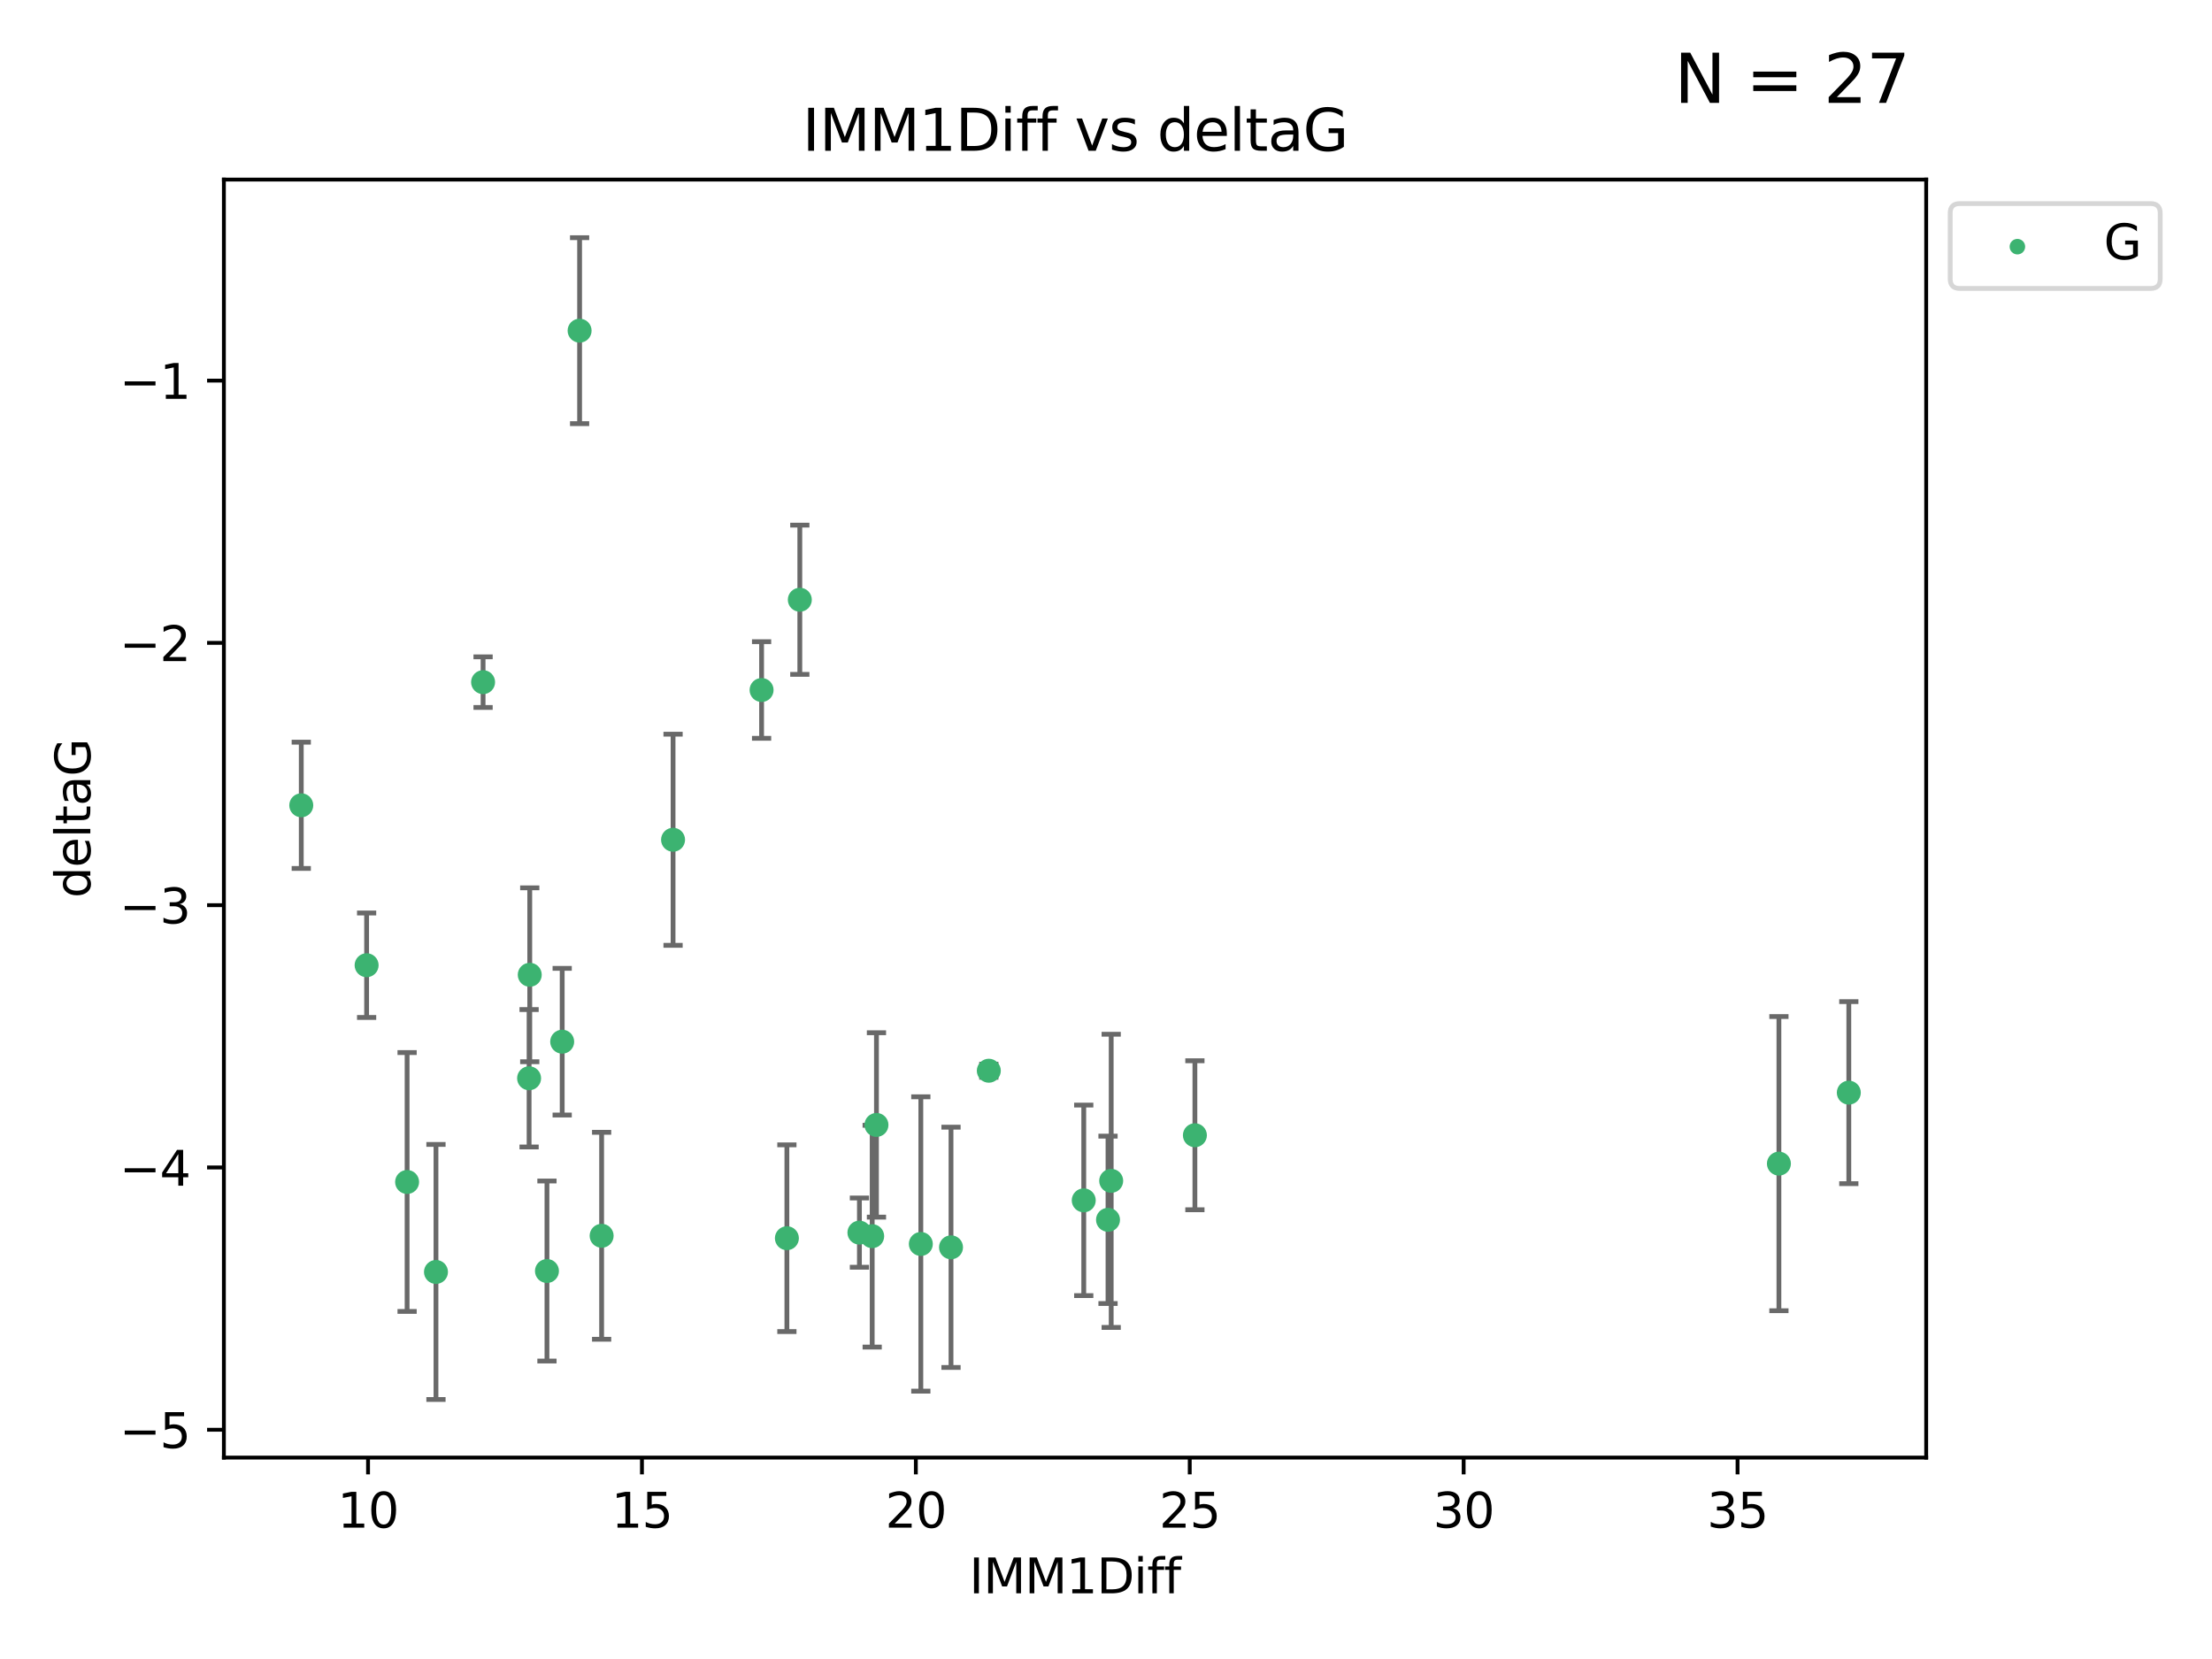 <?xml version="1.0" encoding="utf-8" standalone="no"?>
<!DOCTYPE svg PUBLIC "-//W3C//DTD SVG 1.1//EN"
  "http://www.w3.org/Graphics/SVG/1.1/DTD/svg11.dtd">
<svg xmlns:xlink="http://www.w3.org/1999/xlink" width="460.8pt" height="345.6pt" viewBox="0 0 460.8 345.6" xmlns="http://www.w3.org/2000/svg" version="1.1">
 <defs>
  <style type="text/css">*{stroke-linejoin: round; stroke-linecap: butt}</style>
 </defs>
 <g id="figure_1">
  <g id="patch_1">
   <path d="M 0 345.6 
L 460.8 345.6 
L 460.8 0 
L 0 0 
z
" style="fill: #ffffff"/>
  </g>
  <g id="axes_1">
   <g id="patch_2">
    <path d="M 46.64 303.64 
L 401.26 303.64 
L 401.26 37.411 
L 46.64 37.411 
z
" style="fill: #ffffff"/>
   </g>
   <g id="PathCollection_1">
    <defs>
     <path id="m1a006ff588" d="M 0 1.118 
C 0.297 1.118 0.581 1 0.791 0.791 
C 1 0.581 1.118 0.297 1.118 0 
C 1.118 -0.297 1 -0.581 0.791 -0.791 
C 0.581 -1 0.297 -1.118 0 -1.118 
C -0.297 -1.118 -0.581 -1 -0.791 -0.791 
C -1 -0.581 -1.118 -0.297 -1.118 0 
C -1.118 0.297 -1 0.581 -0.791 0.791 
C -0.581 1 -0.297 1.118 0 1.118 
z
" style="stroke: #3cb371"/>
    </defs>
    <g clip-path="url(#p61ce881b3d)">
     <use xlink:href="#m1a006ff588" x="90.821" y="264.972" style="fill: #3cb371; stroke: #3cb371"/>
     <use xlink:href="#m1a006ff588" x="225.764" y="250.055" style="fill: #3cb371; stroke: #3cb371"/>
     <use xlink:href="#m1a006ff588" x="125.33" y="257.437" style="fill: #3cb371; stroke: #3cb371"/>
     <use xlink:href="#m1a006ff588" x="191.826" y="259.141" style="fill: #3cb371; stroke: #3cb371"/>
     <use xlink:href="#m1a006ff588" x="179.033" y="256.778" style="fill: #3cb371; stroke: #3cb371"/>
     <use xlink:href="#m1a006ff588" x="182.582" y="234.344" style="fill: #3cb371; stroke: #3cb371"/>
     <use xlink:href="#m1a006ff588" x="84.807" y="246.229" style="fill: #3cb371; stroke: #3cb371"/>
     <use xlink:href="#m1a006ff588" x="231.482" y="245.992" style="fill: #3cb371; stroke: #3cb371"/>
     <use xlink:href="#m1a006ff588" x="113.941" y="264.776" style="fill: #3cb371; stroke: #3cb371"/>
     <use xlink:href="#m1a006ff588" x="76.373" y="201.074" style="fill: #3cb371; stroke: #3cb371"/>
     <use xlink:href="#m1a006ff588" x="230.82" y="254.111" style="fill: #3cb371; stroke: #3cb371"/>
     <use xlink:href="#m1a006ff588" x="248.919" y="236.494" style="fill: #3cb371; stroke: #3cb371"/>
     <use xlink:href="#m1a006ff588" x="198.114" y="259.839" style="fill: #3cb371; stroke: #3cb371"/>
     <use xlink:href="#m1a006ff588" x="110.221" y="224.622" style="fill: #3cb371; stroke: #3cb371"/>
     <use xlink:href="#m1a006ff588" x="181.692" y="257.518" style="fill: #3cb371; stroke: #3cb371"/>
     <use xlink:href="#m1a006ff588" x="163.924" y="257.942" style="fill: #3cb371; stroke: #3cb371"/>
     <use xlink:href="#m1a006ff588" x="100.635" y="142.106" style="fill: #3cb371; stroke: #3cb371"/>
     <use xlink:href="#m1a006ff588" x="120.742" y="68.883" style="fill: #3cb371; stroke: #3cb371"/>
     <use xlink:href="#m1a006ff588" x="62.759" y="167.759" style="fill: #3cb371; stroke: #3cb371"/>
     <use xlink:href="#m1a006ff588" x="110.357" y="203.065" style="fill: #3cb371; stroke: #3cb371"/>
     <use xlink:href="#m1a006ff588" x="117.113" y="217.003" style="fill: #3cb371; stroke: #3cb371"/>
     <use xlink:href="#m1a006ff588" x="140.211" y="174.936" style="fill: #3cb371; stroke: #3cb371"/>
     <use xlink:href="#m1a006ff588" x="370.58" y="242.405" style="fill: #3cb371; stroke: #3cb371"/>
     <use xlink:href="#m1a006ff588" x="385.141" y="227.617" style="fill: #3cb371; stroke: #3cb371"/>
     <use xlink:href="#m1a006ff588" x="166.617" y="124.937" style="fill: #3cb371; stroke: #3cb371"/>
     <use xlink:href="#m1a006ff588" x="158.652" y="143.742" style="fill: #3cb371; stroke: #3cb371"/>
     <use xlink:href="#m1a006ff588" x="205.988" y="223.052" style="fill: #3cb371; stroke: #3cb371"/>
    </g>
   </g>
   <g id="matplotlib.axis_1">
    <g id="xtick_1">
     <g id="line2d_1">
      <defs>
       <path id="m22f367e9f2" d="M 0 0 
L 0 3.5 
" style="stroke: #000000; stroke-width: 0.8"/>
      </defs>
      <g>
       <use xlink:href="#m22f367e9f2" x="76.67" y="303.64" style="stroke: #000000; stroke-width: 0.8"/>
      </g>
     </g>
     <g id="text_1">
      <!-- 10 -->
      <g transform="translate(70.308 318.238)scale(0.1 -0.1)">
       <defs>
        <path id="DejaVuSans-31" d="M 794 531 
L 1825 531 
L 1825 4091 
L 703 3866 
L 703 4441 
L 1819 4666 
L 2450 4666 
L 2450 531 
L 3481 531 
L 3481 0 
L 794 0 
L 794 531 
z
" transform="scale(0.016)"/>
        <path id="DejaVuSans-30" d="M 2034 4250 
Q 1547 4250 1301 3770 
Q 1056 3291 1056 2328 
Q 1056 1369 1301 889 
Q 1547 409 2034 409 
Q 2525 409 2770 889 
Q 3016 1369 3016 2328 
Q 3016 3291 2770 3770 
Q 2525 4250 2034 4250 
z
M 2034 4750 
Q 2819 4750 3233 4129 
Q 3647 3509 3647 2328 
Q 3647 1150 3233 529 
Q 2819 -91 2034 -91 
Q 1250 -91 836 529 
Q 422 1150 422 2328 
Q 422 3509 836 4129 
Q 1250 4750 2034 4750 
z
" transform="scale(0.016)"/>
       </defs>
       <use xlink:href="#DejaVuSans-31"/>
       <use xlink:href="#DejaVuSans-30" x="63.623"/>
      </g>
     </g>
    </g>
    <g id="xtick_2">
     <g id="line2d_2">
      <g>
       <use xlink:href="#m22f367e9f2" x="133.729" y="303.64" style="stroke: #000000; stroke-width: 0.8"/>
      </g>
     </g>
     <g id="text_2">
      <!-- 15 -->
      <g transform="translate(127.366 318.238)scale(0.1 -0.1)">
       <defs>
        <path id="DejaVuSans-35" d="M 691 4666 
L 3169 4666 
L 3169 4134 
L 1269 4134 
L 1269 2991 
Q 1406 3038 1543 3061 
Q 1681 3084 1819 3084 
Q 2600 3084 3056 2656 
Q 3513 2228 3513 1497 
Q 3513 744 3044 326 
Q 2575 -91 1722 -91 
Q 1428 -91 1123 -41 
Q 819 9 494 109 
L 494 744 
Q 775 591 1075 516 
Q 1375 441 1709 441 
Q 2250 441 2565 725 
Q 2881 1009 2881 1497 
Q 2881 1984 2565 2268 
Q 2250 2553 1709 2553 
Q 1456 2553 1204 2497 
Q 953 2441 691 2322 
L 691 4666 
z
" transform="scale(0.016)"/>
       </defs>
       <use xlink:href="#DejaVuSans-31"/>
       <use xlink:href="#DejaVuSans-35" x="63.623"/>
      </g>
     </g>
    </g>
    <g id="xtick_3">
     <g id="line2d_3">
      <g>
       <use xlink:href="#m22f367e9f2" x="190.787" y="303.64" style="stroke: #000000; stroke-width: 0.8"/>
      </g>
     </g>
     <g id="text_3">
      <!-- 20 -->
      <g transform="translate(184.425 318.238)scale(0.1 -0.1)">
       <defs>
        <path id="DejaVuSans-32" d="M 1228 531 
L 3431 531 
L 3431 0 
L 469 0 
L 469 531 
Q 828 903 1448 1529 
Q 2069 2156 2228 2338 
Q 2531 2678 2651 2914 
Q 2772 3150 2772 3378 
Q 2772 3750 2511 3984 
Q 2250 4219 1831 4219 
Q 1534 4219 1204 4116 
Q 875 4013 500 3803 
L 500 4441 
Q 881 4594 1212 4672 
Q 1544 4750 1819 4750 
Q 2544 4750 2975 4387 
Q 3406 4025 3406 3419 
Q 3406 3131 3298 2873 
Q 3191 2616 2906 2266 
Q 2828 2175 2409 1742 
Q 1991 1309 1228 531 
z
" transform="scale(0.016)"/>
       </defs>
       <use xlink:href="#DejaVuSans-32"/>
       <use xlink:href="#DejaVuSans-30" x="63.623"/>
      </g>
     </g>
    </g>
    <g id="xtick_4">
     <g id="line2d_4">
      <g>
       <use xlink:href="#m22f367e9f2" x="247.846" y="303.64" style="stroke: #000000; stroke-width: 0.8"/>
      </g>
     </g>
     <g id="text_4">
      <!-- 25 -->
      <g transform="translate(241.484 318.238)scale(0.1 -0.1)">
       <use xlink:href="#DejaVuSans-32"/>
       <use xlink:href="#DejaVuSans-35" x="63.623"/>
      </g>
     </g>
    </g>
    <g id="xtick_5">
     <g id="line2d_5">
      <g>
       <use xlink:href="#m22f367e9f2" x="304.905" y="303.64" style="stroke: #000000; stroke-width: 0.8"/>
      </g>
     </g>
     <g id="text_5">
      <!-- 30 -->
      <g transform="translate(298.542 318.238)scale(0.1 -0.1)">
       <defs>
        <path id="DejaVuSans-33" d="M 2597 2516 
Q 3050 2419 3304 2112 
Q 3559 1806 3559 1356 
Q 3559 666 3084 287 
Q 2609 -91 1734 -91 
Q 1441 -91 1130 -33 
Q 819 25 488 141 
L 488 750 
Q 750 597 1062 519 
Q 1375 441 1716 441 
Q 2309 441 2620 675 
Q 2931 909 2931 1356 
Q 2931 1769 2642 2001 
Q 2353 2234 1838 2234 
L 1294 2234 
L 1294 2753 
L 1863 2753 
Q 2328 2753 2575 2939 
Q 2822 3125 2822 3475 
Q 2822 3834 2567 4026 
Q 2313 4219 1838 4219 
Q 1578 4219 1281 4162 
Q 984 4106 628 3988 
L 628 4550 
Q 988 4650 1302 4700 
Q 1616 4750 1894 4750 
Q 2613 4750 3031 4423 
Q 3450 4097 3450 3541 
Q 3450 3153 3228 2886 
Q 3006 2619 2597 2516 
z
" transform="scale(0.016)"/>
       </defs>
       <use xlink:href="#DejaVuSans-33"/>
       <use xlink:href="#DejaVuSans-30" x="63.623"/>
      </g>
     </g>
    </g>
    <g id="xtick_6">
     <g id="line2d_6">
      <g>
       <use xlink:href="#m22f367e9f2" x="361.964" y="303.64" style="stroke: #000000; stroke-width: 0.8"/>
      </g>
     </g>
     <g id="text_6">
      <!-- 35 -->
      <g transform="translate(355.601 318.238)scale(0.1 -0.1)">
       <use xlink:href="#DejaVuSans-33"/>
       <use xlink:href="#DejaVuSans-35" x="63.623"/>
      </g>
     </g>
    </g>
    <g id="text_7">
     <!-- IMM1Diff -->
     <g transform="translate(201.906 331.917)scale(0.1 -0.1)">
      <defs>
       <path id="DejaVuSans-49" d="M 628 4666 
L 1259 4666 
L 1259 0 
L 628 0 
L 628 4666 
z
" transform="scale(0.016)"/>
       <path id="DejaVuSans-4d" d="M 628 4666 
L 1569 4666 
L 2759 1491 
L 3956 4666 
L 4897 4666 
L 4897 0 
L 4281 0 
L 4281 4097 
L 3078 897 
L 2444 897 
L 1241 4097 
L 1241 0 
L 628 0 
L 628 4666 
z
" transform="scale(0.016)"/>
       <path id="DejaVuSans-44" d="M 1259 4147 
L 1259 519 
L 2022 519 
Q 2988 519 3436 956 
Q 3884 1394 3884 2338 
Q 3884 3275 3436 3711 
Q 2988 4147 2022 4147 
L 1259 4147 
z
M 628 4666 
L 1925 4666 
Q 3281 4666 3915 4102 
Q 4550 3538 4550 2338 
Q 4550 1131 3912 565 
Q 3275 0 1925 0 
L 628 0 
L 628 4666 
z
" transform="scale(0.016)"/>
       <path id="DejaVuSans-69" d="M 603 3500 
L 1178 3500 
L 1178 0 
L 603 0 
L 603 3500 
z
M 603 4863 
L 1178 4863 
L 1178 4134 
L 603 4134 
L 603 4863 
z
" transform="scale(0.016)"/>
       <path id="DejaVuSans-66" d="M 2375 4863 
L 2375 4384 
L 1825 4384 
Q 1516 4384 1395 4259 
Q 1275 4134 1275 3809 
L 1275 3500 
L 2222 3500 
L 2222 3053 
L 1275 3053 
L 1275 0 
L 697 0 
L 697 3053 
L 147 3053 
L 147 3500 
L 697 3500 
L 697 3744 
Q 697 4328 969 4595 
Q 1241 4863 1831 4863 
L 2375 4863 
z
" transform="scale(0.016)"/>
      </defs>
      <use xlink:href="#DejaVuSans-49"/>
      <use xlink:href="#DejaVuSans-4d" x="29.492"/>
      <use xlink:href="#DejaVuSans-4d" x="115.771"/>
      <use xlink:href="#DejaVuSans-31" x="202.051"/>
      <use xlink:href="#DejaVuSans-44" x="265.674"/>
      <use xlink:href="#DejaVuSans-69" x="342.676"/>
      <use xlink:href="#DejaVuSans-66" x="370.459"/>
      <use xlink:href="#DejaVuSans-66" x="405.664"/>
     </g>
    </g>
   </g>
   <g id="matplotlib.axis_2">
    <g id="ytick_1">
     <g id="line2d_7">
      <defs>
       <path id="m02e0204fa2" d="M 0 0 
L -3.5 0 
" style="stroke: #000000; stroke-width: 0.8"/>
      </defs>
      <g>
       <use xlink:href="#m02e0204fa2" x="46.64" y="297.844" style="stroke: #000000; stroke-width: 0.8"/>
      </g>
     </g>
     <g id="text_8">
      <!-- −5 -->
      <g transform="translate(24.898 301.643)scale(0.1 -0.1)">
       <defs>
        <path id="DejaVuSans-2212" d="M 678 2272 
L 4684 2272 
L 4684 1741 
L 678 1741 
L 678 2272 
z
" transform="scale(0.016)"/>
       </defs>
       <use xlink:href="#DejaVuSans-2212"/>
       <use xlink:href="#DejaVuSans-35" x="83.789"/>
      </g>
     </g>
    </g>
    <g id="ytick_2">
     <g id="line2d_8">
      <g>
       <use xlink:href="#m02e0204fa2" x="46.64" y="243.204" style="stroke: #000000; stroke-width: 0.8"/>
      </g>
     </g>
     <g id="text_9">
      <!-- −4 -->
      <g transform="translate(24.898 247.003)scale(0.1 -0.1)">
       <defs>
        <path id="DejaVuSans-34" d="M 2419 4116 
L 825 1625 
L 2419 1625 
L 2419 4116 
z
M 2253 4666 
L 3047 4666 
L 3047 1625 
L 3713 1625 
L 3713 1100 
L 3047 1100 
L 3047 0 
L 2419 0 
L 2419 1100 
L 313 1100 
L 313 1709 
L 2253 4666 
z
" transform="scale(0.016)"/>
       </defs>
       <use xlink:href="#DejaVuSans-2212"/>
       <use xlink:href="#DejaVuSans-34" x="83.789"/>
      </g>
     </g>
    </g>
    <g id="ytick_3">
     <g id="line2d_9">
      <g>
       <use xlink:href="#m02e0204fa2" x="46.64" y="188.564" style="stroke: #000000; stroke-width: 0.8"/>
      </g>
     </g>
     <g id="text_10">
      <!-- −3 -->
      <g transform="translate(24.898 192.364)scale(0.1 -0.1)">
       <use xlink:href="#DejaVuSans-2212"/>
       <use xlink:href="#DejaVuSans-33" x="83.789"/>
      </g>
     </g>
    </g>
    <g id="ytick_4">
     <g id="line2d_10">
      <g>
       <use xlink:href="#m02e0204fa2" x="46.64" y="133.924" style="stroke: #000000; stroke-width: 0.8"/>
      </g>
     </g>
     <g id="text_11">
      <!-- −2 -->
      <g transform="translate(24.898 137.724)scale(0.1 -0.1)">
       <use xlink:href="#DejaVuSans-2212"/>
       <use xlink:href="#DejaVuSans-32" x="83.789"/>
      </g>
     </g>
    </g>
    <g id="ytick_5">
     <g id="line2d_11">
      <g>
       <use xlink:href="#m02e0204fa2" x="46.64" y="79.284" style="stroke: #000000; stroke-width: 0.8"/>
      </g>
     </g>
     <g id="text_12">
      <!-- −1 -->
      <g transform="translate(24.898 83.084)scale(0.1 -0.1)">
       <use xlink:href="#DejaVuSans-2212"/>
       <use xlink:href="#DejaVuSans-31" x="83.789"/>
      </g>
     </g>
    </g>
    <g id="text_13">
     <!-- deltaG -->
     <g transform="translate(18.818 187.064)rotate(-90)scale(0.1 -0.1)">
      <defs>
       <path id="DejaVuSans-64" d="M 2906 2969 
L 2906 4863 
L 3481 4863 
L 3481 0 
L 2906 0 
L 2906 525 
Q 2725 213 2448 61 
Q 2172 -91 1784 -91 
Q 1150 -91 751 415 
Q 353 922 353 1747 
Q 353 2572 751 3078 
Q 1150 3584 1784 3584 
Q 2172 3584 2448 3432 
Q 2725 3281 2906 2969 
z
M 947 1747 
Q 947 1113 1208 752 
Q 1469 391 1925 391 
Q 2381 391 2643 752 
Q 2906 1113 2906 1747 
Q 2906 2381 2643 2742 
Q 2381 3103 1925 3103 
Q 1469 3103 1208 2742 
Q 947 2381 947 1747 
z
" transform="scale(0.016)"/>
       <path id="DejaVuSans-65" d="M 3597 1894 
L 3597 1613 
L 953 1613 
Q 991 1019 1311 708 
Q 1631 397 2203 397 
Q 2534 397 2845 478 
Q 3156 559 3463 722 
L 3463 178 
Q 3153 47 2828 -22 
Q 2503 -91 2169 -91 
Q 1331 -91 842 396 
Q 353 884 353 1716 
Q 353 2575 817 3079 
Q 1281 3584 2069 3584 
Q 2775 3584 3186 3129 
Q 3597 2675 3597 1894 
z
M 3022 2063 
Q 3016 2534 2758 2815 
Q 2500 3097 2075 3097 
Q 1594 3097 1305 2825 
Q 1016 2553 972 2059 
L 3022 2063 
z
" transform="scale(0.016)"/>
       <path id="DejaVuSans-6c" d="M 603 4863 
L 1178 4863 
L 1178 0 
L 603 0 
L 603 4863 
z
" transform="scale(0.016)"/>
       <path id="DejaVuSans-74" d="M 1172 4494 
L 1172 3500 
L 2356 3500 
L 2356 3053 
L 1172 3053 
L 1172 1153 
Q 1172 725 1289 603 
Q 1406 481 1766 481 
L 2356 481 
L 2356 0 
L 1766 0 
Q 1100 0 847 248 
Q 594 497 594 1153 
L 594 3053 
L 172 3053 
L 172 3500 
L 594 3500 
L 594 4494 
L 1172 4494 
z
" transform="scale(0.016)"/>
       <path id="DejaVuSans-61" d="M 2194 1759 
Q 1497 1759 1228 1600 
Q 959 1441 959 1056 
Q 959 750 1161 570 
Q 1363 391 1709 391 
Q 2188 391 2477 730 
Q 2766 1069 2766 1631 
L 2766 1759 
L 2194 1759 
z
M 3341 1997 
L 3341 0 
L 2766 0 
L 2766 531 
Q 2569 213 2275 61 
Q 1981 -91 1556 -91 
Q 1019 -91 701 211 
Q 384 513 384 1019 
Q 384 1609 779 1909 
Q 1175 2209 1959 2209 
L 2766 2209 
L 2766 2266 
Q 2766 2663 2505 2880 
Q 2244 3097 1772 3097 
Q 1472 3097 1187 3025 
Q 903 2953 641 2809 
L 641 3341 
Q 956 3463 1253 3523 
Q 1550 3584 1831 3584 
Q 2591 3584 2966 3190 
Q 3341 2797 3341 1997 
z
" transform="scale(0.016)"/>
       <path id="DejaVuSans-47" d="M 3809 666 
L 3809 1919 
L 2778 1919 
L 2778 2438 
L 4434 2438 
L 4434 434 
Q 4069 175 3628 42 
Q 3188 -91 2688 -91 
Q 1594 -91 976 548 
Q 359 1188 359 2328 
Q 359 3472 976 4111 
Q 1594 4750 2688 4750 
Q 3144 4750 3555 4637 
Q 3966 4525 4313 4306 
L 4313 3634 
Q 3963 3931 3569 4081 
Q 3175 4231 2741 4231 
Q 1884 4231 1454 3753 
Q 1025 3275 1025 2328 
Q 1025 1384 1454 906 
Q 1884 428 2741 428 
Q 3075 428 3337 486 
Q 3600 544 3809 666 
z
" transform="scale(0.016)"/>
      </defs>
      <use xlink:href="#DejaVuSans-64"/>
      <use xlink:href="#DejaVuSans-65" x="63.477"/>
      <use xlink:href="#DejaVuSans-6c" x="125"/>
      <use xlink:href="#DejaVuSans-74" x="152.783"/>
      <use xlink:href="#DejaVuSans-61" x="191.992"/>
      <use xlink:href="#DejaVuSans-47" x="253.271"/>
     </g>
    </g>
   </g>
   <g id="LineCollection_1">
    <path d="M 90.821 291.539 
L 90.821 238.405 
" clip-path="url(#p61ce881b3d)" style="fill: none; stroke: #696969"/>
    <path d="M 225.764 269.901 
L 225.764 230.209 
" clip-path="url(#p61ce881b3d)" style="fill: none; stroke: #696969"/>
    <path d="M 125.33 278.993 
L 125.33 235.88 
" clip-path="url(#p61ce881b3d)" style="fill: none; stroke: #696969"/>
    <path d="M 191.826 289.801 
L 191.826 228.482 
" clip-path="url(#p61ce881b3d)" style="fill: none; stroke: #696969"/>
    <path d="M 179.033 263.99 
L 179.033 249.567 
" clip-path="url(#p61ce881b3d)" style="fill: none; stroke: #696969"/>
    <path d="M 182.582 253.55 
L 182.582 215.138 
" clip-path="url(#p61ce881b3d)" style="fill: none; stroke: #696969"/>
    <path d="M 84.807 273.192 
L 84.807 219.267 
" clip-path="url(#p61ce881b3d)" style="fill: none; stroke: #696969"/>
    <path d="M 231.482 276.528 
L 231.482 215.456 
" clip-path="url(#p61ce881b3d)" style="fill: none; stroke: #696969"/>
    <path d="M 113.941 283.526 
L 113.941 246.025 
" clip-path="url(#p61ce881b3d)" style="fill: none; stroke: #696969"/>
    <path d="M 76.373 211.954 
L 76.373 190.194 
" clip-path="url(#p61ce881b3d)" style="fill: none; stroke: #696969"/>
    <path d="M 230.82 271.544 
L 230.82 236.678 
" clip-path="url(#p61ce881b3d)" style="fill: none; stroke: #696969"/>
    <path d="M 248.919 252.013 
L 248.919 220.976 
" clip-path="url(#p61ce881b3d)" style="fill: none; stroke: #696969"/>
    <path d="M 198.114 284.867 
L 198.114 234.811 
" clip-path="url(#p61ce881b3d)" style="fill: none; stroke: #696969"/>
    <path d="M 110.221 238.936 
L 110.221 210.308 
" clip-path="url(#p61ce881b3d)" style="fill: none; stroke: #696969"/>
    <path d="M 181.692 280.619 
L 181.692 234.417 
" clip-path="url(#p61ce881b3d)" style="fill: none; stroke: #696969"/>
    <path d="M 163.924 277.391 
L 163.924 238.493 
" clip-path="url(#p61ce881b3d)" style="fill: none; stroke: #696969"/>
    <path d="M 100.635 147.375 
L 100.635 136.837 
" clip-path="url(#p61ce881b3d)" style="fill: none; stroke: #696969"/>
    <path d="M 120.742 88.254 
L 120.742 49.513 
" clip-path="url(#p61ce881b3d)" style="fill: none; stroke: #696969"/>
    <path d="M 62.759 180.911 
L 62.759 154.608 
" clip-path="url(#p61ce881b3d)" style="fill: none; stroke: #696969"/>
    <path d="M 110.357 221.176 
L 110.357 184.954 
" clip-path="url(#p61ce881b3d)" style="fill: none; stroke: #696969"/>
    <path d="M 117.113 232.281 
L 117.113 201.724 
" clip-path="url(#p61ce881b3d)" style="fill: none; stroke: #696969"/>
    <path d="M 140.211 196.929 
L 140.211 152.943 
" clip-path="url(#p61ce881b3d)" style="fill: none; stroke: #696969"/>
    <path d="M 370.58 273.048 
L 370.58 211.762 
" clip-path="url(#p61ce881b3d)" style="fill: none; stroke: #696969"/>
    <path d="M 385.141 246.578 
L 385.141 208.656 
" clip-path="url(#p61ce881b3d)" style="fill: none; stroke: #696969"/>
    <path d="M 166.617 140.481 
L 166.617 109.392 
" clip-path="url(#p61ce881b3d)" style="fill: none; stroke: #696969"/>
    <path d="M 158.652 153.804 
L 158.652 133.679 
" clip-path="url(#p61ce881b3d)" style="fill: none; stroke: #696969"/>
    <path d="M 205.988 224.416 
L 205.988 221.688 
" clip-path="url(#p61ce881b3d)" style="fill: none; stroke: #696969"/>
   </g>
   <g id="line2d_12">
    <defs>
     <path id="m9b08e2da33" d="M 2 0 
L -2 -0 
" style="stroke: #696969"/>
    </defs>
    <g clip-path="url(#p61ce881b3d)">
     <use xlink:href="#m9b08e2da33" x="90.821" y="291.539" style="fill: #696969; stroke: #696969"/>
     <use xlink:href="#m9b08e2da33" x="225.764" y="269.901" style="fill: #696969; stroke: #696969"/>
     <use xlink:href="#m9b08e2da33" x="125.33" y="278.993" style="fill: #696969; stroke: #696969"/>
     <use xlink:href="#m9b08e2da33" x="191.826" y="289.801" style="fill: #696969; stroke: #696969"/>
     <use xlink:href="#m9b08e2da33" x="179.033" y="263.99" style="fill: #696969; stroke: #696969"/>
     <use xlink:href="#m9b08e2da33" x="182.582" y="253.55" style="fill: #696969; stroke: #696969"/>
     <use xlink:href="#m9b08e2da33" x="84.807" y="273.192" style="fill: #696969; stroke: #696969"/>
     <use xlink:href="#m9b08e2da33" x="231.482" y="276.528" style="fill: #696969; stroke: #696969"/>
     <use xlink:href="#m9b08e2da33" x="113.941" y="283.526" style="fill: #696969; stroke: #696969"/>
     <use xlink:href="#m9b08e2da33" x="76.373" y="211.954" style="fill: #696969; stroke: #696969"/>
     <use xlink:href="#m9b08e2da33" x="230.82" y="271.544" style="fill: #696969; stroke: #696969"/>
     <use xlink:href="#m9b08e2da33" x="248.919" y="252.013" style="fill: #696969; stroke: #696969"/>
     <use xlink:href="#m9b08e2da33" x="198.114" y="284.867" style="fill: #696969; stroke: #696969"/>
     <use xlink:href="#m9b08e2da33" x="110.221" y="238.936" style="fill: #696969; stroke: #696969"/>
     <use xlink:href="#m9b08e2da33" x="181.692" y="280.619" style="fill: #696969; stroke: #696969"/>
     <use xlink:href="#m9b08e2da33" x="163.924" y="277.391" style="fill: #696969; stroke: #696969"/>
     <use xlink:href="#m9b08e2da33" x="100.635" y="147.375" style="fill: #696969; stroke: #696969"/>
     <use xlink:href="#m9b08e2da33" x="120.742" y="88.254" style="fill: #696969; stroke: #696969"/>
     <use xlink:href="#m9b08e2da33" x="62.759" y="180.911" style="fill: #696969; stroke: #696969"/>
     <use xlink:href="#m9b08e2da33" x="110.357" y="221.176" style="fill: #696969; stroke: #696969"/>
     <use xlink:href="#m9b08e2da33" x="117.113" y="232.281" style="fill: #696969; stroke: #696969"/>
     <use xlink:href="#m9b08e2da33" x="140.211" y="196.929" style="fill: #696969; stroke: #696969"/>
     <use xlink:href="#m9b08e2da33" x="370.58" y="273.048" style="fill: #696969; stroke: #696969"/>
     <use xlink:href="#m9b08e2da33" x="385.141" y="246.578" style="fill: #696969; stroke: #696969"/>
     <use xlink:href="#m9b08e2da33" x="166.617" y="140.481" style="fill: #696969; stroke: #696969"/>
     <use xlink:href="#m9b08e2da33" x="158.652" y="153.804" style="fill: #696969; stroke: #696969"/>
     <use xlink:href="#m9b08e2da33" x="205.988" y="224.416" style="fill: #696969; stroke: #696969"/>
    </g>
   </g>
   <g id="line2d_13">
    <g clip-path="url(#p61ce881b3d)">
     <use xlink:href="#m9b08e2da33" x="90.821" y="238.405" style="fill: #696969; stroke: #696969"/>
     <use xlink:href="#m9b08e2da33" x="225.764" y="230.209" style="fill: #696969; stroke: #696969"/>
     <use xlink:href="#m9b08e2da33" x="125.33" y="235.88" style="fill: #696969; stroke: #696969"/>
     <use xlink:href="#m9b08e2da33" x="191.826" y="228.482" style="fill: #696969; stroke: #696969"/>
     <use xlink:href="#m9b08e2da33" x="179.033" y="249.567" style="fill: #696969; stroke: #696969"/>
     <use xlink:href="#m9b08e2da33" x="182.582" y="215.138" style="fill: #696969; stroke: #696969"/>
     <use xlink:href="#m9b08e2da33" x="84.807" y="219.267" style="fill: #696969; stroke: #696969"/>
     <use xlink:href="#m9b08e2da33" x="231.482" y="215.456" style="fill: #696969; stroke: #696969"/>
     <use xlink:href="#m9b08e2da33" x="113.941" y="246.025" style="fill: #696969; stroke: #696969"/>
     <use xlink:href="#m9b08e2da33" x="76.373" y="190.194" style="fill: #696969; stroke: #696969"/>
     <use xlink:href="#m9b08e2da33" x="230.82" y="236.678" style="fill: #696969; stroke: #696969"/>
     <use xlink:href="#m9b08e2da33" x="248.919" y="220.976" style="fill: #696969; stroke: #696969"/>
     <use xlink:href="#m9b08e2da33" x="198.114" y="234.811" style="fill: #696969; stroke: #696969"/>
     <use xlink:href="#m9b08e2da33" x="110.221" y="210.308" style="fill: #696969; stroke: #696969"/>
     <use xlink:href="#m9b08e2da33" x="181.692" y="234.417" style="fill: #696969; stroke: #696969"/>
     <use xlink:href="#m9b08e2da33" x="163.924" y="238.493" style="fill: #696969; stroke: #696969"/>
     <use xlink:href="#m9b08e2da33" x="100.635" y="136.837" style="fill: #696969; stroke: #696969"/>
     <use xlink:href="#m9b08e2da33" x="120.742" y="49.513" style="fill: #696969; stroke: #696969"/>
     <use xlink:href="#m9b08e2da33" x="62.759" y="154.608" style="fill: #696969; stroke: #696969"/>
     <use xlink:href="#m9b08e2da33" x="110.357" y="184.954" style="fill: #696969; stroke: #696969"/>
     <use xlink:href="#m9b08e2da33" x="117.113" y="201.724" style="fill: #696969; stroke: #696969"/>
     <use xlink:href="#m9b08e2da33" x="140.211" y="152.943" style="fill: #696969; stroke: #696969"/>
     <use xlink:href="#m9b08e2da33" x="370.58" y="211.762" style="fill: #696969; stroke: #696969"/>
     <use xlink:href="#m9b08e2da33" x="385.141" y="208.656" style="fill: #696969; stroke: #696969"/>
     <use xlink:href="#m9b08e2da33" x="166.617" y="109.392" style="fill: #696969; stroke: #696969"/>
     <use xlink:href="#m9b08e2da33" x="158.652" y="133.679" style="fill: #696969; stroke: #696969"/>
     <use xlink:href="#m9b08e2da33" x="205.988" y="221.688" style="fill: #696969; stroke: #696969"/>
    </g>
   </g>
   <g id="line2d_14">
    <defs>
     <path id="m575d2364c5" d="M 0 2 
C 0.53 2 1.039 1.789 1.414 1.414 
C 1.789 1.039 2 0.53 2 0 
C 2 -0.53 1.789 -1.039 1.414 -1.414 
C 1.039 -1.789 0.53 -2 0 -2 
C -0.53 -2 -1.039 -1.789 -1.414 -1.414 
C -1.789 -1.039 -2 -0.53 -2 0 
C -2 0.53 -1.789 1.039 -1.414 1.414 
C -1.039 1.789 -0.53 2 0 2 
z
" style="stroke: #3cb371"/>
    </defs>
    <g clip-path="url(#p61ce881b3d)">
     <use xlink:href="#m575d2364c5" x="90.821" y="264.972" style="fill: #3cb371; stroke: #3cb371"/>
     <use xlink:href="#m575d2364c5" x="225.764" y="250.055" style="fill: #3cb371; stroke: #3cb371"/>
     <use xlink:href="#m575d2364c5" x="125.33" y="257.437" style="fill: #3cb371; stroke: #3cb371"/>
     <use xlink:href="#m575d2364c5" x="191.826" y="259.141" style="fill: #3cb371; stroke: #3cb371"/>
     <use xlink:href="#m575d2364c5" x="179.033" y="256.778" style="fill: #3cb371; stroke: #3cb371"/>
     <use xlink:href="#m575d2364c5" x="182.582" y="234.344" style="fill: #3cb371; stroke: #3cb371"/>
     <use xlink:href="#m575d2364c5" x="84.807" y="246.229" style="fill: #3cb371; stroke: #3cb371"/>
     <use xlink:href="#m575d2364c5" x="231.482" y="245.992" style="fill: #3cb371; stroke: #3cb371"/>
     <use xlink:href="#m575d2364c5" x="113.941" y="264.776" style="fill: #3cb371; stroke: #3cb371"/>
     <use xlink:href="#m575d2364c5" x="76.373" y="201.074" style="fill: #3cb371; stroke: #3cb371"/>
     <use xlink:href="#m575d2364c5" x="230.82" y="254.111" style="fill: #3cb371; stroke: #3cb371"/>
     <use xlink:href="#m575d2364c5" x="248.919" y="236.494" style="fill: #3cb371; stroke: #3cb371"/>
     <use xlink:href="#m575d2364c5" x="198.114" y="259.839" style="fill: #3cb371; stroke: #3cb371"/>
     <use xlink:href="#m575d2364c5" x="110.221" y="224.622" style="fill: #3cb371; stroke: #3cb371"/>
     <use xlink:href="#m575d2364c5" x="181.692" y="257.518" style="fill: #3cb371; stroke: #3cb371"/>
     <use xlink:href="#m575d2364c5" x="163.924" y="257.942" style="fill: #3cb371; stroke: #3cb371"/>
     <use xlink:href="#m575d2364c5" x="100.635" y="142.106" style="fill: #3cb371; stroke: #3cb371"/>
     <use xlink:href="#m575d2364c5" x="120.742" y="68.883" style="fill: #3cb371; stroke: #3cb371"/>
     <use xlink:href="#m575d2364c5" x="62.759" y="167.759" style="fill: #3cb371; stroke: #3cb371"/>
     <use xlink:href="#m575d2364c5" x="110.357" y="203.065" style="fill: #3cb371; stroke: #3cb371"/>
     <use xlink:href="#m575d2364c5" x="117.113" y="217.003" style="fill: #3cb371; stroke: #3cb371"/>
     <use xlink:href="#m575d2364c5" x="140.211" y="174.936" style="fill: #3cb371; stroke: #3cb371"/>
     <use xlink:href="#m575d2364c5" x="370.58" y="242.405" style="fill: #3cb371; stroke: #3cb371"/>
     <use xlink:href="#m575d2364c5" x="385.141" y="227.617" style="fill: #3cb371; stroke: #3cb371"/>
     <use xlink:href="#m575d2364c5" x="166.617" y="124.937" style="fill: #3cb371; stroke: #3cb371"/>
     <use xlink:href="#m575d2364c5" x="158.652" y="143.742" style="fill: #3cb371; stroke: #3cb371"/>
     <use xlink:href="#m575d2364c5" x="205.988" y="223.052" style="fill: #3cb371; stroke: #3cb371"/>
    </g>
   </g>
   <g id="patch_3">
    <path d="M 46.64 303.64 
L 46.64 37.411 
" style="fill: none; stroke: #000000; stroke-width: 0.8; stroke-linejoin: miter; stroke-linecap: square"/>
   </g>
   <g id="patch_4">
    <path d="M 401.26 303.64 
L 401.26 37.411 
" style="fill: none; stroke: #000000; stroke-width: 0.8; stroke-linejoin: miter; stroke-linecap: square"/>
   </g>
   <g id="patch_5">
    <path d="M 46.64 303.64 
L 401.26 303.64 
" style="fill: none; stroke: #000000; stroke-width: 0.8; stroke-linejoin: miter; stroke-linecap: square"/>
   </g>
   <g id="patch_6">
    <path d="M 46.64 37.411 
L 401.26 37.411 
" style="fill: none; stroke: #000000; stroke-width: 0.8; stroke-linejoin: miter; stroke-linecap: square"/>
   </g>
   <g id="text_14">
    <!-- N = 27 -->
    <g transform="translate(348.795 21.426)scale(0.14 -0.14)">
     <defs>
      <path id="DejaVuSans-4e" d="M 628 4666 
L 1478 4666 
L 3547 763 
L 3547 4666 
L 4159 4666 
L 4159 0 
L 3309 0 
L 1241 3903 
L 1241 0 
L 628 0 
L 628 4666 
z
" transform="scale(0.016)"/>
      <path id="DejaVuSans-20" transform="scale(0.016)"/>
      <path id="DejaVuSans-3d" d="M 678 2906 
L 4684 2906 
L 4684 2381 
L 678 2381 
L 678 2906 
z
M 678 1631 
L 4684 1631 
L 4684 1100 
L 678 1100 
L 678 1631 
z
" transform="scale(0.016)"/>
      <path id="DejaVuSans-37" d="M 525 4666 
L 3525 4666 
L 3525 4397 
L 1831 0 
L 1172 0 
L 2766 4134 
L 525 4134 
L 525 4666 
z
" transform="scale(0.016)"/>
     </defs>
     <use xlink:href="#DejaVuSans-4e"/>
     <use xlink:href="#DejaVuSans-20" x="74.805"/>
     <use xlink:href="#DejaVuSans-3d" x="106.592"/>
     <use xlink:href="#DejaVuSans-20" x="190.381"/>
     <use xlink:href="#DejaVuSans-32" x="222.168"/>
     <use xlink:href="#DejaVuSans-37" x="285.791"/>
    </g>
   </g>
   <g id="text_15">
    <!-- IMM1Diff vs deltaG -->
    <g transform="translate(167.161 31.411)scale(0.12 -0.12)">
     <defs>
      <path id="DejaVuSans-76" d="M 191 3500 
L 800 3500 
L 1894 563 
L 2988 3500 
L 3597 3500 
L 2284 0 
L 1503 0 
L 191 3500 
z
" transform="scale(0.016)"/>
      <path id="DejaVuSans-73" d="M 2834 3397 
L 2834 2853 
Q 2591 2978 2328 3040 
Q 2066 3103 1784 3103 
Q 1356 3103 1142 2972 
Q 928 2841 928 2578 
Q 928 2378 1081 2264 
Q 1234 2150 1697 2047 
L 1894 2003 
Q 2506 1872 2764 1633 
Q 3022 1394 3022 966 
Q 3022 478 2636 193 
Q 2250 -91 1575 -91 
Q 1294 -91 989 -36 
Q 684 19 347 128 
L 347 722 
Q 666 556 975 473 
Q 1284 391 1588 391 
Q 1994 391 2212 530 
Q 2431 669 2431 922 
Q 2431 1156 2273 1281 
Q 2116 1406 1581 1522 
L 1381 1569 
Q 847 1681 609 1914 
Q 372 2147 372 2553 
Q 372 3047 722 3315 
Q 1072 3584 1716 3584 
Q 2034 3584 2315 3537 
Q 2597 3491 2834 3397 
z
" transform="scale(0.016)"/>
     </defs>
     <use xlink:href="#DejaVuSans-49"/>
     <use xlink:href="#DejaVuSans-4d" x="29.492"/>
     <use xlink:href="#DejaVuSans-4d" x="115.771"/>
     <use xlink:href="#DejaVuSans-31" x="202.051"/>
     <use xlink:href="#DejaVuSans-44" x="265.674"/>
     <use xlink:href="#DejaVuSans-69" x="342.676"/>
     <use xlink:href="#DejaVuSans-66" x="370.459"/>
     <use xlink:href="#DejaVuSans-66" x="405.664"/>
     <use xlink:href="#DejaVuSans-20" x="440.869"/>
     <use xlink:href="#DejaVuSans-76" x="472.656"/>
     <use xlink:href="#DejaVuSans-73" x="531.836"/>
     <use xlink:href="#DejaVuSans-20" x="583.936"/>
     <use xlink:href="#DejaVuSans-64" x="615.723"/>
     <use xlink:href="#DejaVuSans-65" x="679.199"/>
     <use xlink:href="#DejaVuSans-6c" x="740.723"/>
     <use xlink:href="#DejaVuSans-74" x="768.506"/>
     <use xlink:href="#DejaVuSans-61" x="807.715"/>
     <use xlink:href="#DejaVuSans-47" x="868.994"/>
    </g>
   </g>
   <g id="legend_1">
    <g id="patch_7">
     <path d="M 408.26 60.089 
L 448.008 60.089 
Q 450.008 60.089 450.008 58.089 
L 450.008 44.411 
Q 450.008 42.411 448.008 42.411 
L 408.26 42.411 
Q 406.26 42.411 406.26 44.411 
L 406.26 58.089 
Q 406.26 60.089 408.26 60.089 
z
" style="fill: #ffffff; opacity: 0.8; stroke: #cccccc; stroke-linejoin: miter"/>
    </g>
    <g id="PathCollection_2">
     <g>
      <use xlink:href="#m1a006ff588" x="420.26" y="51.385" style="fill: #3cb371; stroke: #3cb371"/>
     </g>
    </g>
    <g id="text_16">
     <!-- G -->
     <g transform="translate(438.26 54.01)scale(0.1 -0.1)">
      <use xlink:href="#DejaVuSans-47"/>
     </g>
    </g>
   </g>
  </g>
 </g>
 <defs>
  <clipPath id="p61ce881b3d">
   <rect x="46.64" y="37.411" width="354.62" height="266.229"/>
  </clipPath>
 </defs>
</svg>
